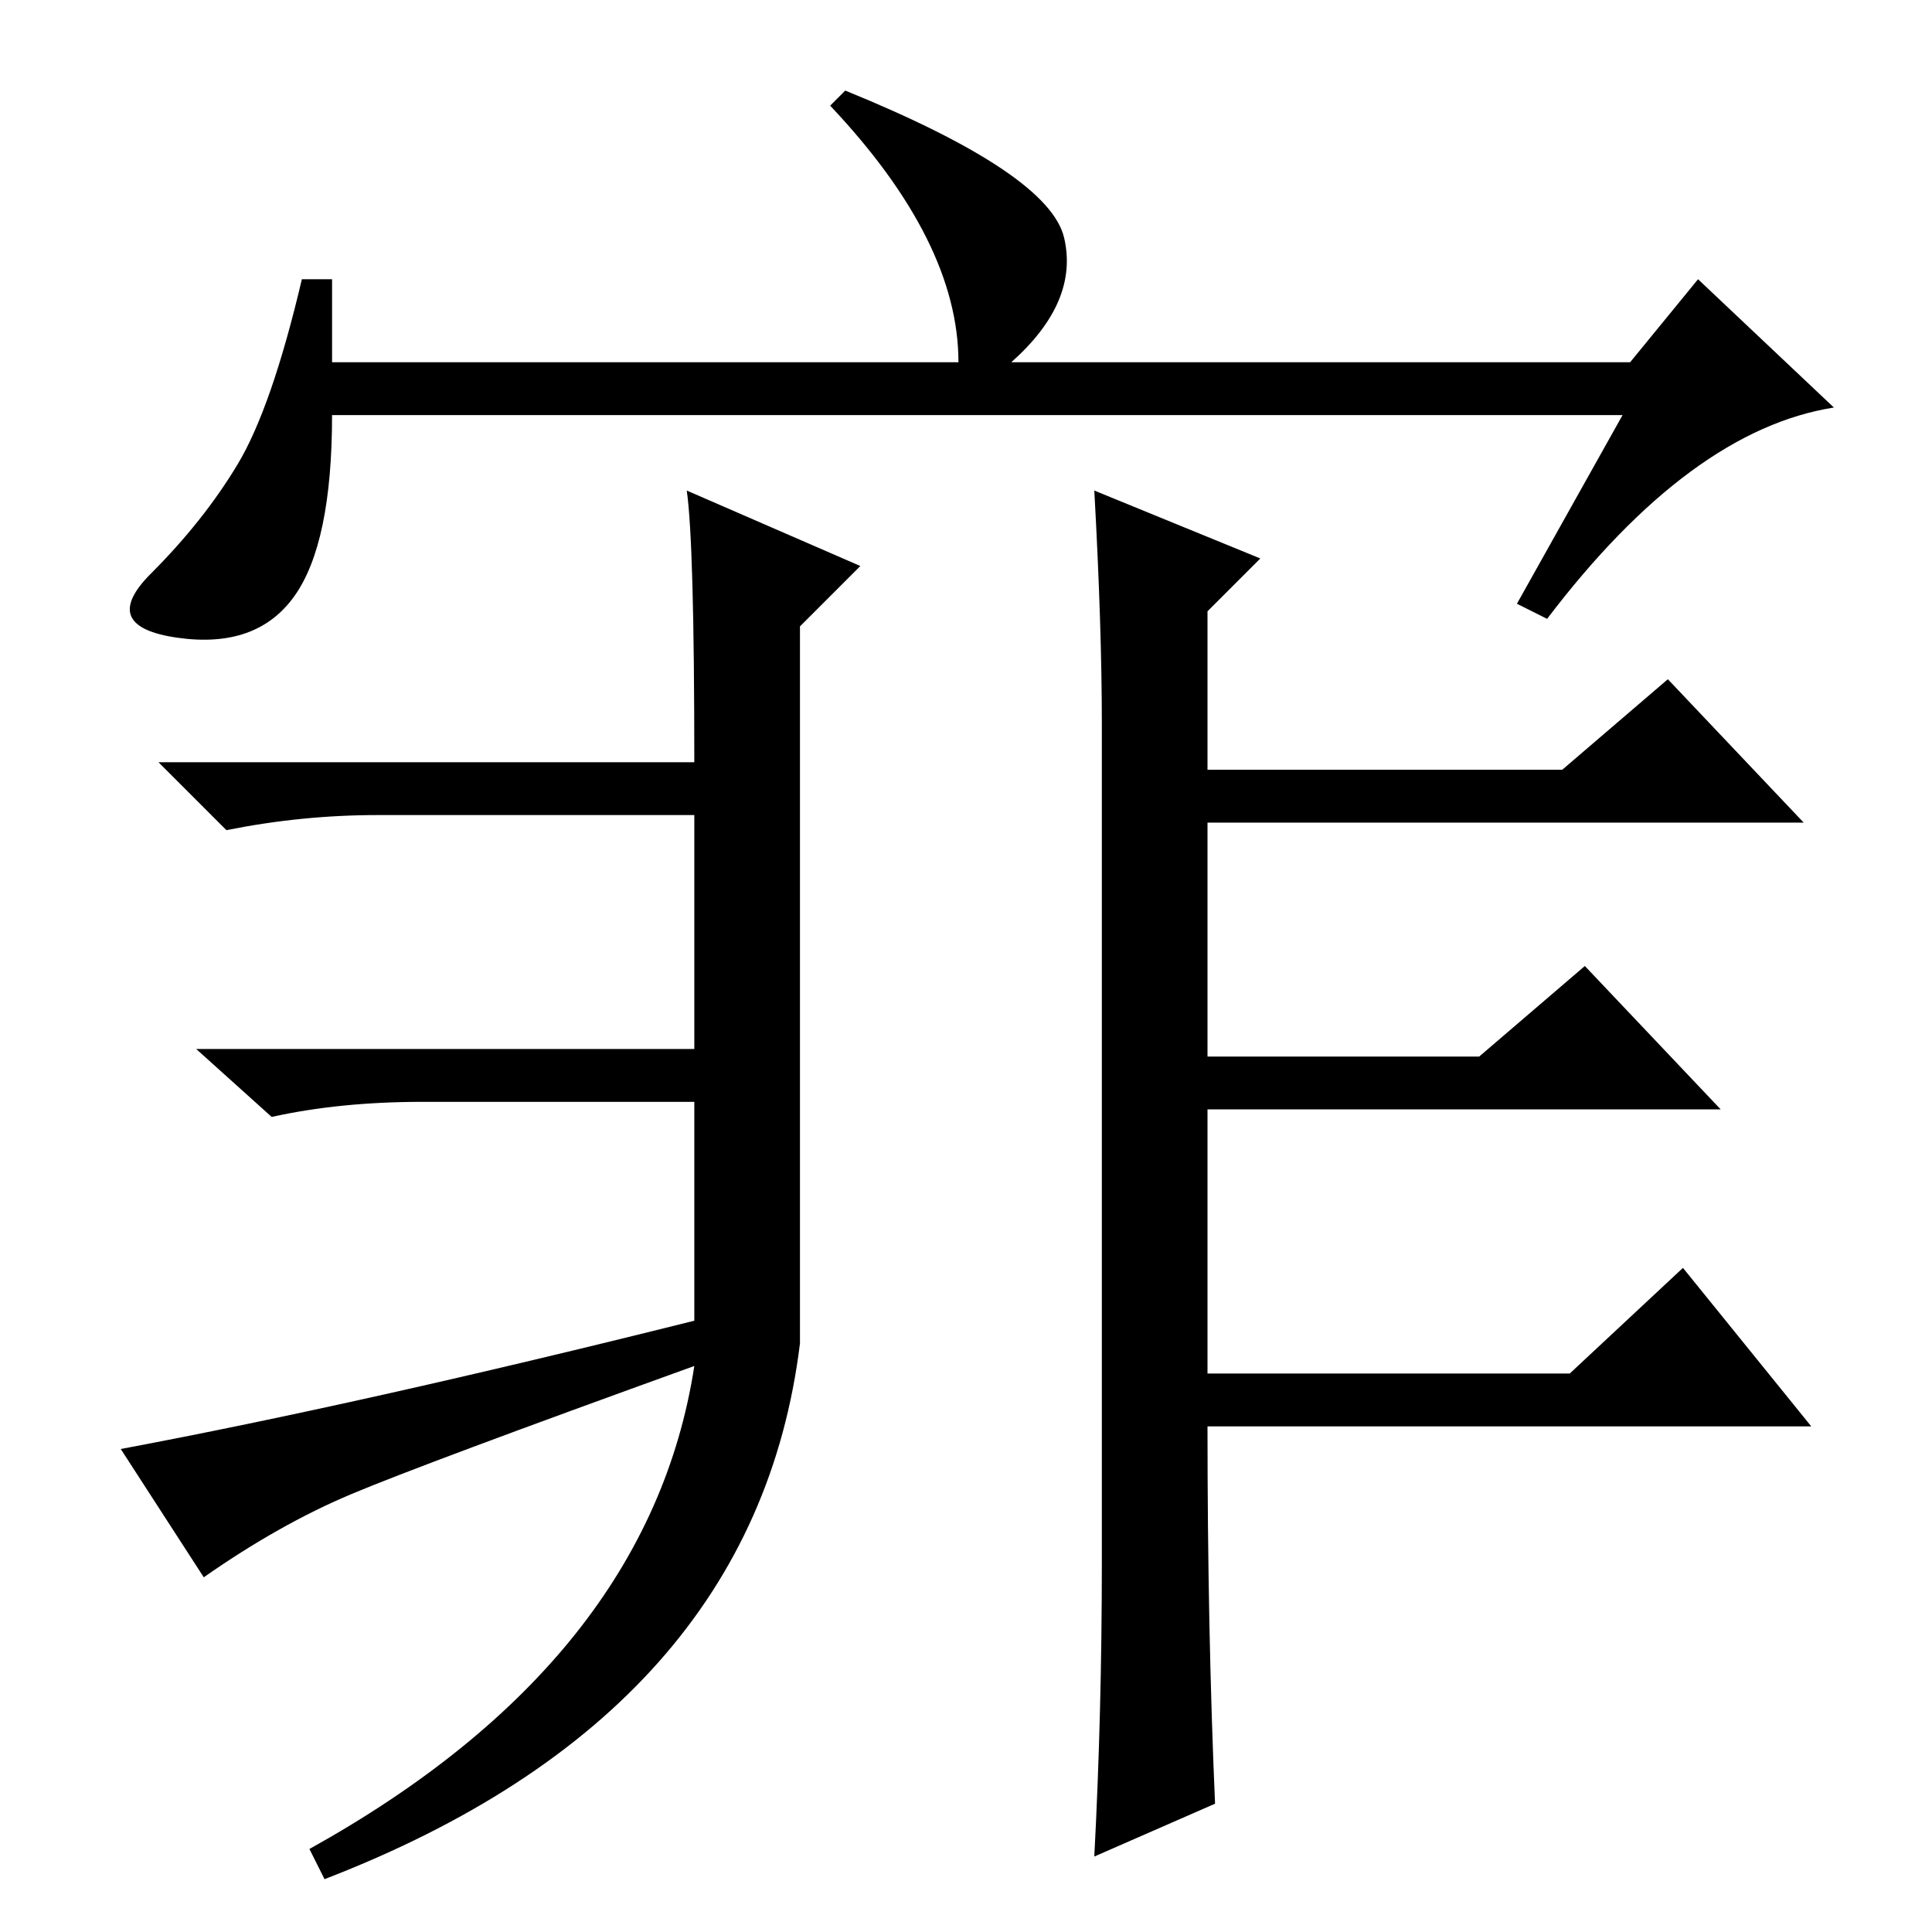 <?xml version="1.0" standalone="no"?>
<!DOCTYPE svg PUBLIC "-//W3C//DTD SVG 1.1//EN" "http://www.w3.org/Graphics/SVG/1.1/DTD/svg11.dtd" >
<svg xmlns="http://www.w3.org/2000/svg" xmlns:xlink="http://www.w3.org/1999/xlink" version="1.1" viewBox="0 -36 256 256">
  <g transform="matrix(1 0 0 -1 0 220)">
   <path fill="currentColor"
d="M215 201h-171q0 -17 -5 -24t-15.5 -5.5t-3.5 8.5t11.5 14.5t8.5 24.5h4v-11h83q0 16 -17 34l2 2q27 -11 29 -19.5t-7 -16.5h82l9 11l18 -17q-19 -3 -38 -28l-4 2zM91 191l23 -10l-8 -8v-95q-6 -49 -63 -71l-2 4q45 25 51 64q-36 -13 -45.5 -17t-19.5 -11l-11 17
q32 6 76 17v29h-36q-11 0 -20 -2l-10 9h66v31h-42q-10 0 -20 -2l-9 9h71q0 29 -1 36zM145 191l22 -9l-7 -7v-21h47l14 12l18 -19h-79v-31h36l14 12l18 -19h-68v-35h48l15 14l17 -21h-80q0 -27 1 -50l-16 -7q1 19 1 39v111q0 13 -1 31z" />
  </g>

</svg>

